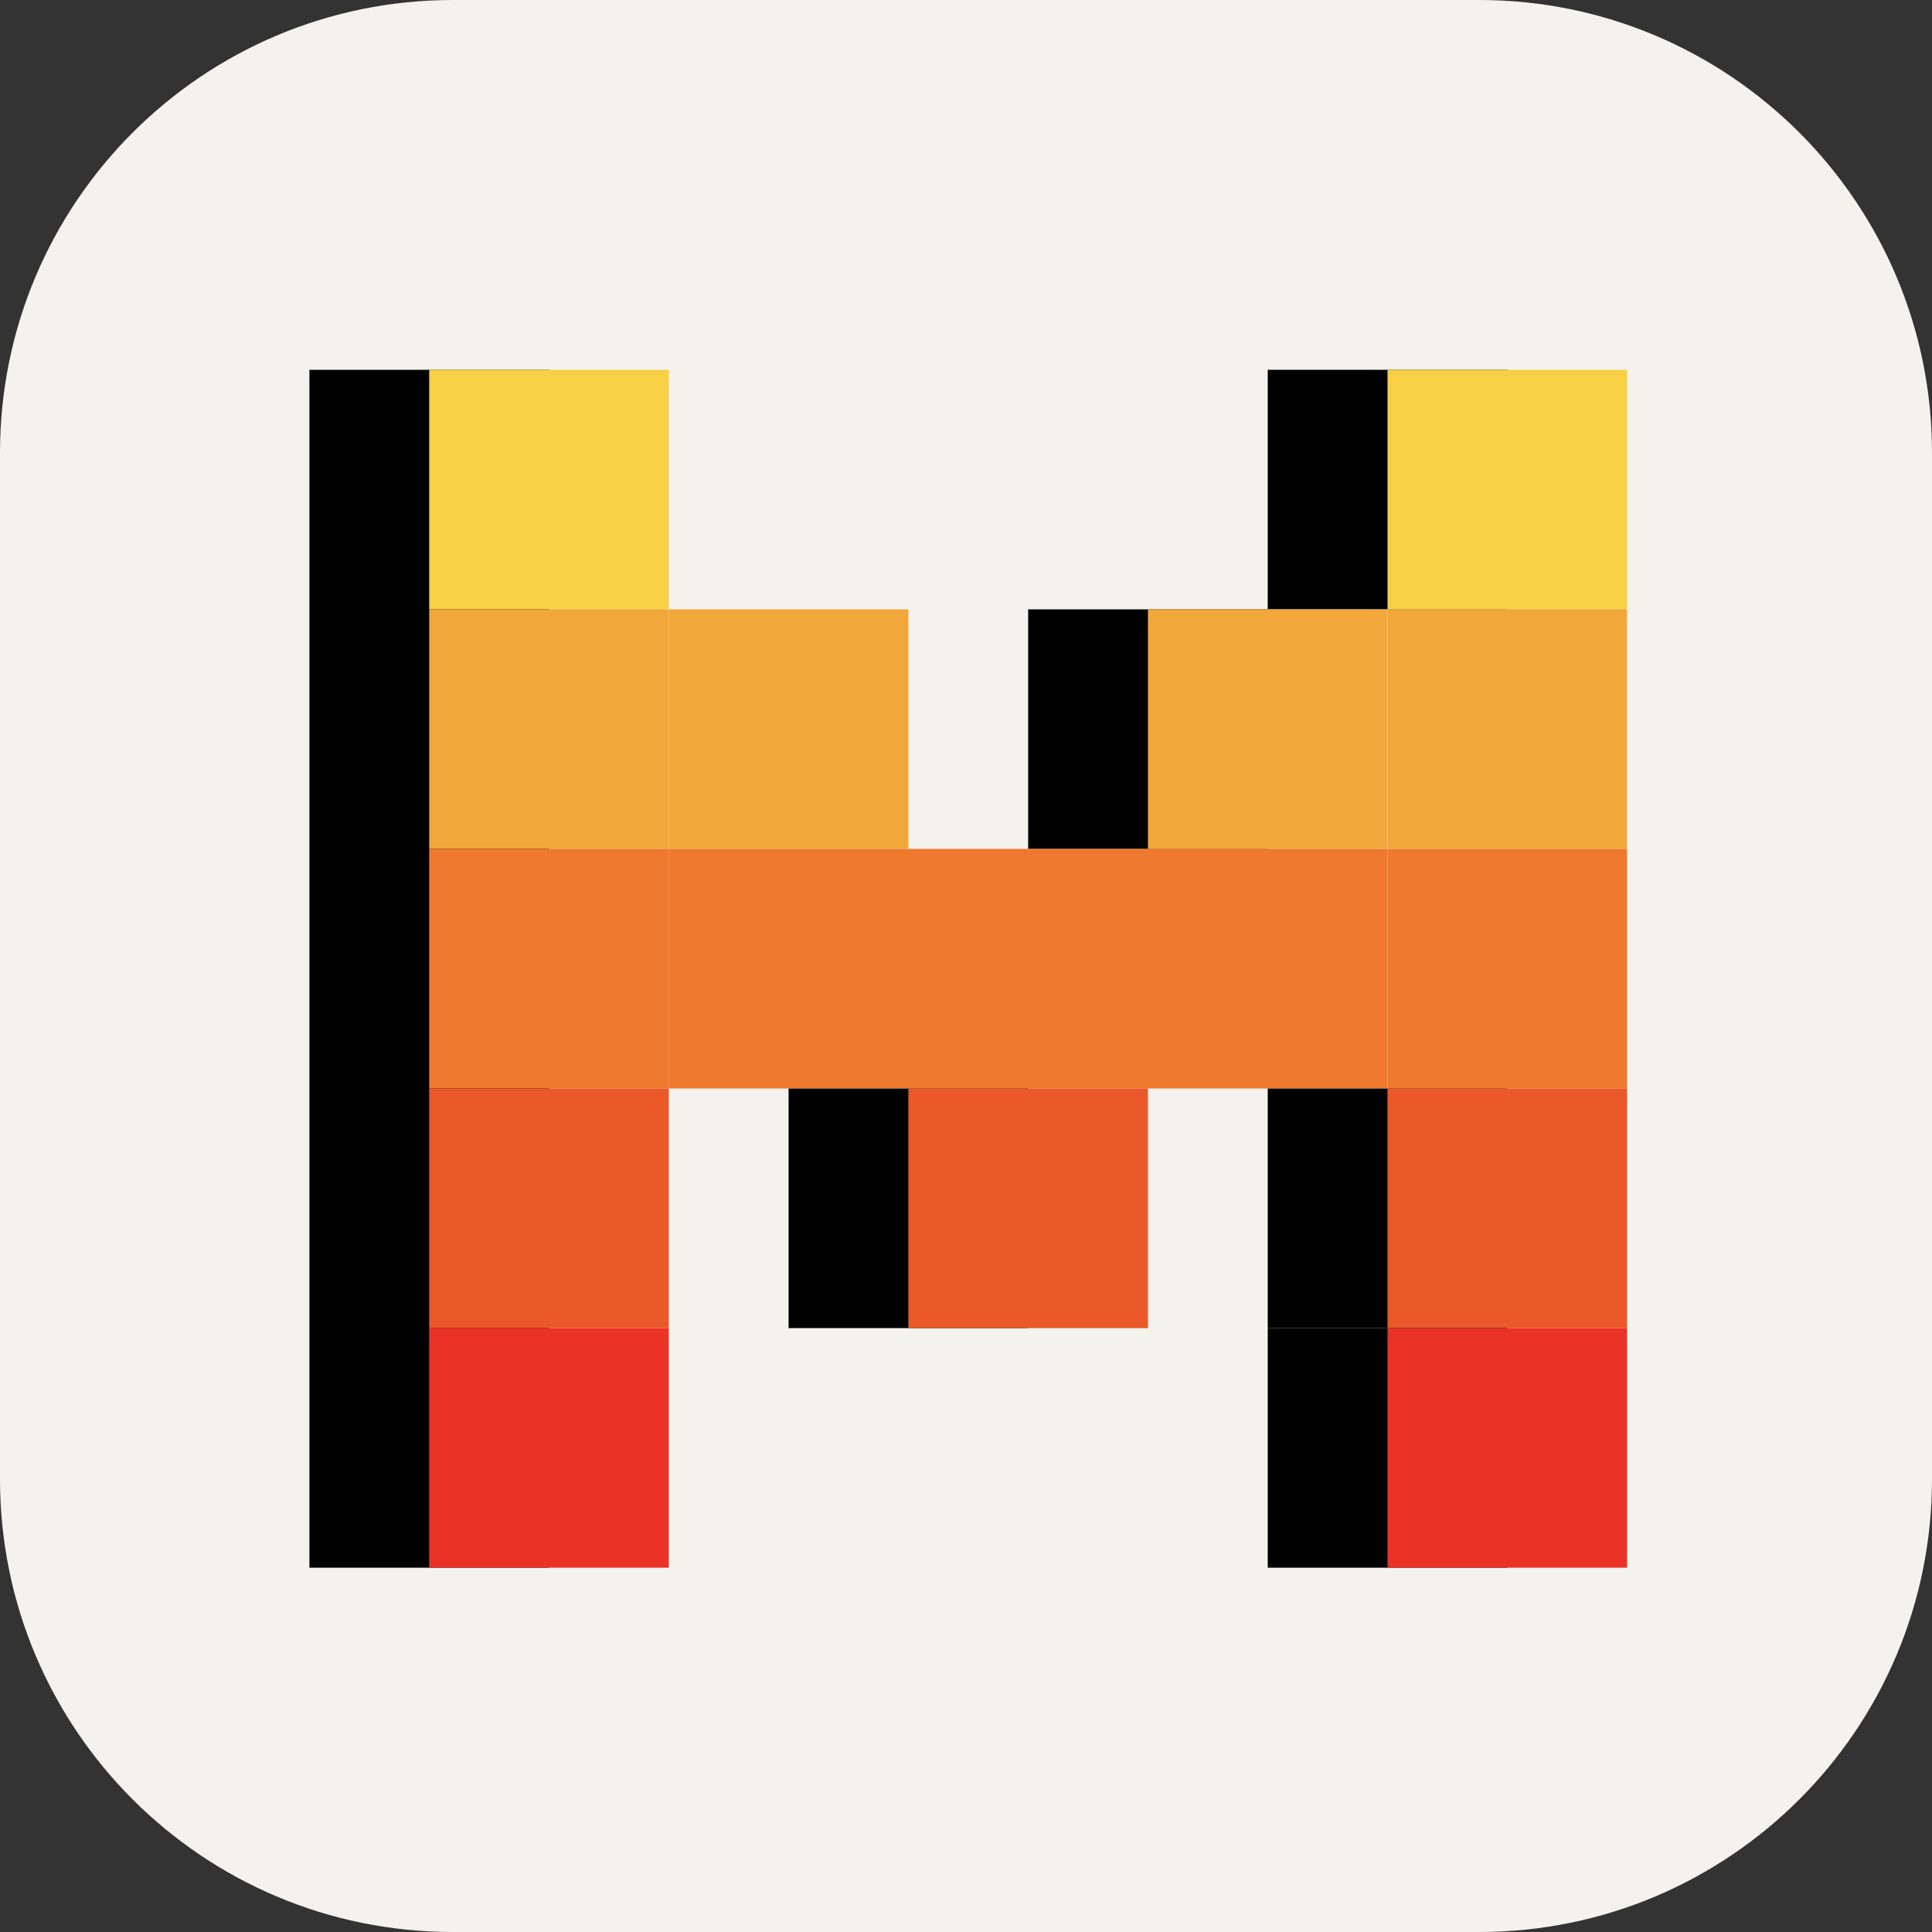 <svg xmlns="http://www.w3.org/2000/svg" width="256" height="256" fill="none"><rect width="100%" height="100%" fill="#333333" stroke="none"/><path fill="#F4F2ED" d="M196 0H60C26.863 0 0 26.863 0 60v136c0 33.137 26.863 60 60 60h136c33.137 0 60-26.863 60-60V60c0-33.137-26.863-60-60-60"/><path fill="#000" d="M167.982 49h31.745v31.746h-31.745z"/><path fill="#F7D046" d="M183.854 49H215.6v31.746h-31.746z"/><path fill="#000" d="M41 49h31.746v31.746H41zm0 31.746h31.746v31.745H41zm0 31.745h31.746v31.745H41zm0 31.745h31.746v31.746H41zm0 31.746h31.746v31.745H41z"/><path fill="#F7D046" d="M56.873 49h31.746v31.746H56.873z"/><path fill="#F2A73B" d="M183.855 80.745H215.6v31.746h-31.745zm-126.982 0h31.746v31.746H56.873z"/><path fill="#000" d="M136.236 80.745h31.746v31.746h-31.746z"/><path fill="#F2A73B" d="M152.109 80.745h31.746v31.746h-31.746zm-63.49 0h31.745v31.746H88.618z"/><path fill="#EE792F" d="M120.364 112.491h31.745v31.745h-31.745zm31.745 0h31.746v31.745h-31.746zm-63.49 0h31.745v31.745H88.618z"/><path fill="#000" d="M104.491 144.236h31.745v31.746h-31.745z"/><path fill="#EB5829" d="M120.364 144.236h31.745v31.746h-31.745z"/><path fill="#EE792F" d="M183.855 112.491H215.6v31.745h-31.745zm-126.982 0h31.746v31.745H56.873z"/><path fill="#000" d="M167.982 144.236h31.745v31.746h-31.745z"/><path fill="#EB5829" d="M183.854 144.236H215.6v31.746h-31.746z"/><path fill="#000" d="M167.982 175.982h31.745v31.745h-31.745z"/><path fill="#EB5829" d="M56.873 144.236h31.746v31.746H56.873z"/><path fill="#EA3326" d="M183.855 175.982H215.6v31.745h-31.745zm-126.982 0h31.746v31.745H56.873z"/></svg>